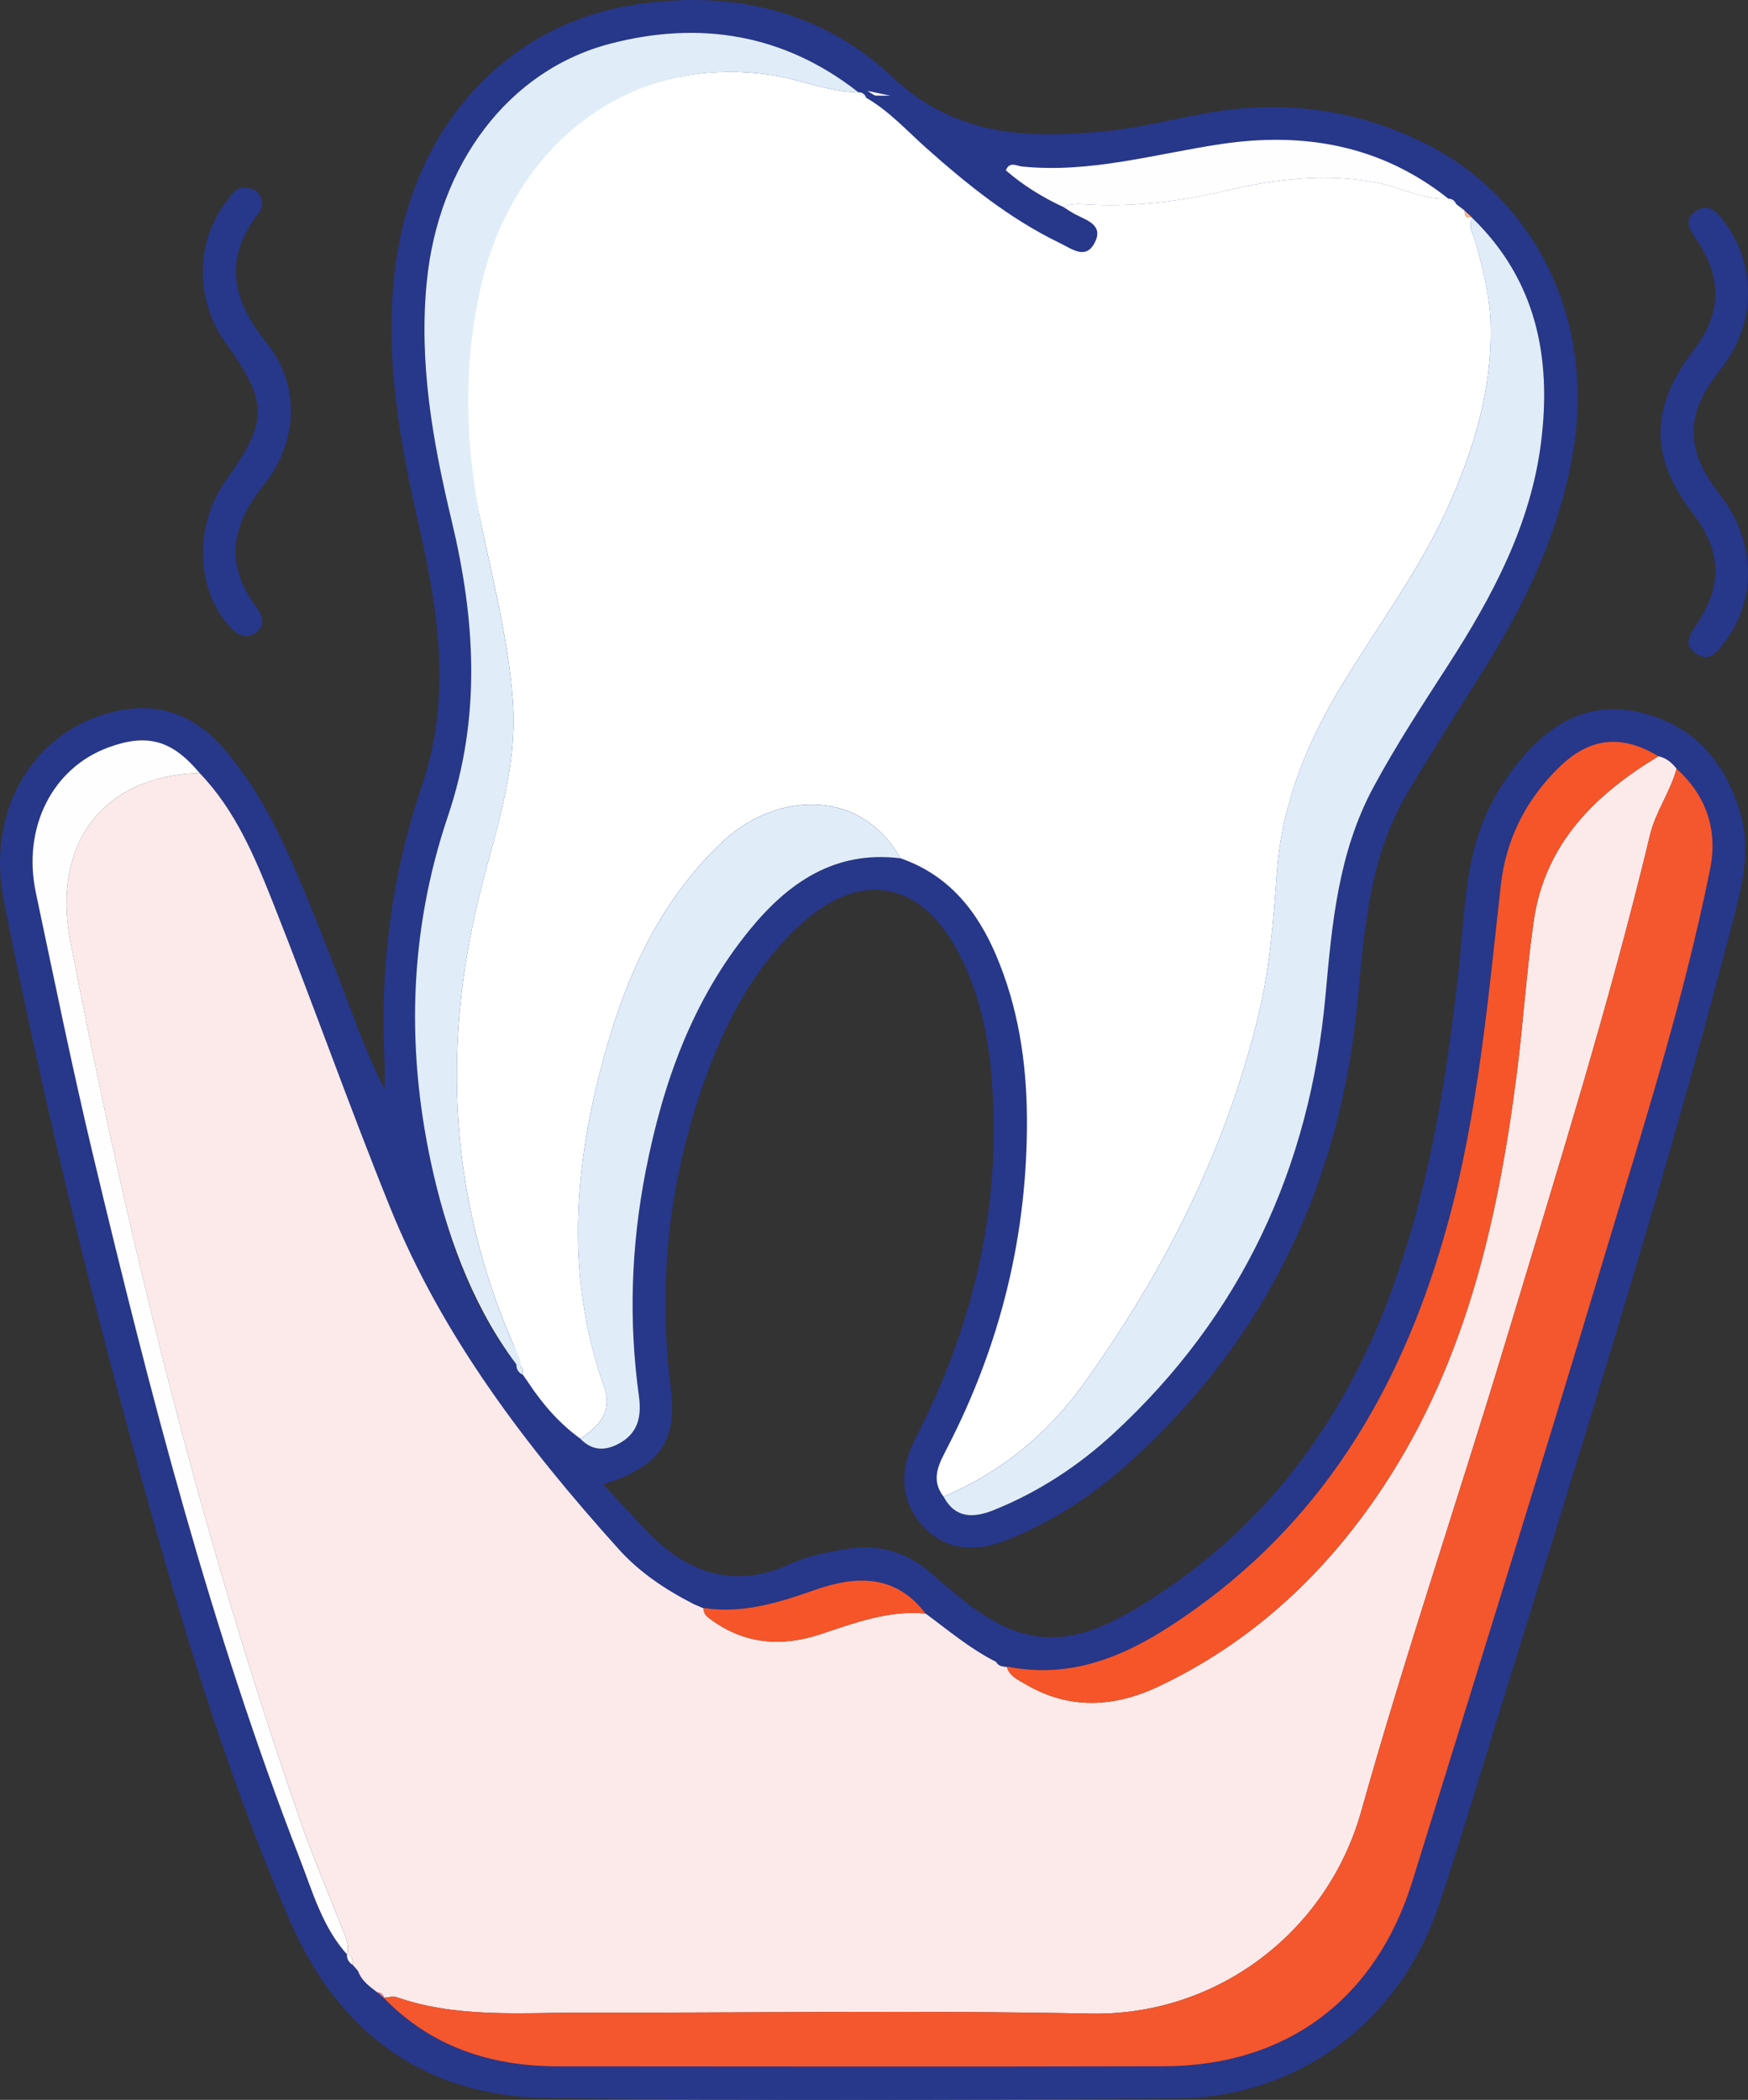<?xml version="1.0" encoding="utf-8"?>
<!-- Generator: Adobe Illustrator 19.1.1, SVG Export Plug-In . SVG Version: 6.00 Build 0)  -->
<svg version="1.1" id="Layer_1" xmlns="http://www.w3.org/2000/svg" xmlns:xlink="http://www.w3.org/1999/xlink" x="0px" y="0px"
	 width="816.6px" height="980.5px" viewBox="0 0 816.6 980.5" style="enable-background:new 0 0 816.6 980.5;" xml:space="preserve"
	>
<rect x="0" y="0" width="816.6" height="980.5" fill="#333333" stroke="none"/>
<style type="text/css">
	.st0{clip-path:url(#SVGID_2_);fill:#27378A;}
	.st1{clip-path:url(#SVGID_2_);fill:#FFFFFF;}
	.st2{clip-path:url(#SVGID_2_);fill:#FCEAEA;}
	.st3{clip-path:url(#SVGID_2_);fill:#F4562D;}
	.st4{clip-path:url(#SVGID_2_);fill:#E0EDF8;}
	.st5{clip-path:url(#SVGID_2_);fill:#F6552A;}
	.st6{clip-path:url(#SVGID_2_);fill:#FEFEFE;}
	.st7{clip-path:url(#SVGID_2_);fill:#FBB786;}
	.st8{clip-path:url(#SVGID_2_);fill:#E87E94;}
</style>
<g>
	<g>
		<defs>
			<rect id="SVGID_1_" width="816.6" height="980.5"/>
		</defs>
		<clipPath id="SVGID_2_">
			<use xlink:href="#SVGID_1_"  style="overflow:visible;"/>
		</clipPath>
		<path class="st0" d="M281.77,693.11c7.05,7.55,13.67,14.87,20.53,21.95c19.09,19.68,40.8,27.23,67.24,15.02
			c7.83-3.61,16.47-5.17,25.07-6.69c15.88-2.8,29.41,1.31,41.25,11.95c3.38,3.04,6.93,5.9,10.41,8.83
			c29.06,24.43,50.8,26.83,83.59,7.4c55.79-33.07,93.86-81.06,117.33-141.26c19.7-50.55,28.21-103.42,34.19-156.92
			c2.11-18.88,2.51-37.99,7.19-56.53c3.79-15.04,10.82-28.56,20.51-40.62c14.4-17.92,32.29-29.03,56.08-23.82
			c25.34,5.55,40.51,22.53,47.79,47.03c5.35,18,0.58,35.27-3.9,52.47c-33.09,127.06-72.97,252.11-111.67,377.52
			c-8.4,27.2-16.46,54.53-25.68,81.46c-18.35,53.58-65.54,88.53-121.96,88.91c-98.08,0.67-196.18,1.18-294.25-0.17
			c-57.32-0.79-97.5-30.63-120.11-82.85c-31.73-73.27-53.89-149.82-74.83-226.69c-22.48-82.49-42.19-165.65-58.8-249.54
			c-7.81-39.45,11.03-75.4,46.01-86.74c22.5-7.3,41.48-1.99,56.96,15.91c15.61,18.06,25.94,39.21,35.16,60.92
			c6.93,16.32,13.36,32.87,19.68,49.44c6.14,16.11,11.85,32.39,20.12,48.55c0-4.06,0.18-8.13-0.03-12.18
			c-2.26-44.26,3.1-87.53,17.42-129.5c13.7-40.14,8.08-79.94-1.02-119.83c-9.02-39.58-16.47-79.12-11.69-120.29
			C191.92,61.79,234.1,12.31,295.52,2.35c44.92-7.29,87.83,1.96,121.32,33.57c29.49,27.84,63.26,28.78,99.04,25.4
			c16.79-1.59,33.29-6.12,49.99-8.9c34.45-5.75,67.64-1.28,99,14.12c52.65,25.85,80.01,82.9,70.18,143.3
			c-6.31,38.78-22.86,73.01-43.65,105.68c-11.31,17.77-22.46,35.65-33.34,53.68c-18.14,30.05-20.62,63.77-23.79,97.71
			c-7.98,85.29-42.47,158.07-106.55,215.86c-16.97,15.31-35.95,27.77-57.3,36.31c-16.23,6.49-29.89,4.09-39.62-6.89
			c-9.83-11.1-11.1-25.09-3.24-40.35c28.11-54.56,41.33-112.15,35.2-173.61c-1.81-18.18-6.04-35.83-14.39-52.24
			c-17.81-35.02-46.56-40.38-75.16-13.62c-23.6,22.08-37.04,50.4-46.92,80.51c-14.54,44.28-18.73,89.62-12.89,135.9
			C316.44,672.98,308.09,684.79,281.77,693.11 M164.73,917.38c0.84,0.98,1.68,1.96,2.53,2.94c1.58,4.58,5.36,7.18,8.95,9.95
			c1.06,0.88,2.12,1.76,3.18,2.63l-0.16-0.08c22.34,23.07,50.27,32.02,81.61,32.04c94.29,0.06,188.59,0.19,282.88-0.04
			c57.23-0.14,99.02-31.25,116.11-86.38c30.3-97.76,60.69-195.49,90.19-293.49c17.84-59.26,36.64-118.32,48.89-179.1
			c3.65-18.12-1.6-34.23-15.69-46.9c-2.2-2.85-4.83-5.06-8.46-5.84c-16.86-10.14-31.73-9.02-46.09,4.85
			c-15.63,15.09-25.13,33.67-27.57,55.47c-5.93,52.97-10.57,106.13-24.75,157.83c-19.92,72.64-55.25,135.08-117.71,179.87
			c-26.45,18.97-54.04,33.86-88.33,27.04l0.15,0.17c-0.91-2.47-3.08-2.2-5.07-2.31c-12.04-6.01-22.24-14.69-32.99-22.59
			c-14.2-18.57-32.6-17.78-52.02-10.94c-16.74,5.9-33.5,11.08-51.6,8.35l0.1,0.17c-1.04-2.28-3.12-2.12-5.11-2.16
			c-12.95-6.6-24.96-14.62-34.71-25.44c-43.28-48.06-82.35-99.14-106.83-159.63c-19.01-46.98-35.87-94.82-54.57-141.93
			c-8.62-21.72-17.71-43.54-34.4-60.87c-12.88-15.41-24.43-18.67-42.57-12.02c-26.27,9.63-40.38,37.49-33.92,67.97
			c8.65,40.78,16.96,81.65,26.64,122.19c26.56,111.19,55.14,221.83,96.58,328.64c6.03,15.55,10.59,32.04,22.2,44.92l-0.09-0.14
			c-0.16,2.28,0.95,3.85,2.77,5.04L164.73,917.38z M244.12,641.75c0.89,1.28,1.78,2.56,2.67,3.84
			c6.67,10.11,14.53,19.13,24.39,26.28c5.91,6.1,12.5,5.53,19.09,1.53c8.26-5.01,9.41-12.86,8.19-21.67
			c-4.85-35.14-3.6-70.18,3.18-104.89c8-40.97,21.71-79.73,48.54-112.6c18.09-22.16,39.87-37.26,70.45-33.46
			c22.33,7.73,35.74,24.27,44.68,45.23c10.39,24.35,14.27,50.04,14.43,76.2c0.32,54.24-12.29,105.54-37.17,153.77
			c-3.85,7.46-8.07,14.74-1.76,22.91c5.57,10.35,14.19,9.92,23.35,6.24c20.93-8.4,39.59-20.61,56.08-35.83
			c59.8-55.19,91.74-124.24,98.99-204.66c3.02-33.51,5.99-66.54,22.29-96.91c10.57-19.69,22.79-38.31,34.88-57.03
			c20.75-32.15,38.67-65.58,43.52-104.21c4.96-39.5-2.2-75.69-32.1-104.7l-0.26-0.33c-1.12-1.04-2.24-2.08-3.37-3.13
			c-1.28-0.98-2.56-1.96-3.83-2.94c-0.76-1.71-2.03-2.65-3.93-2.67l0.21,0.07c-31.39-25.02-67.62-31.26-106.09-25.54
			c-30.99,4.61-61.37,13.77-93.25,10.48c-2.34-0.24-5.65-2.56-7.42,1.81c8.14,7.05,17.19,12.62,26.92,17.14
			c1.74,1.08,3.44,2.24,5.23,3.23c5.25,2.87,13.36,4.84,9.67,12.86c-4.15,9.02-10.99,3.42-16.7,0.66
			c-23.19-11.21-42.98-27.17-62.09-44.15c-9.15-8.13-17.41-17.38-28.19-23.58c-0.7-1.81-2.03-2.69-3.96-2.66l0.26,0.05
			C366.34,15.88,327.04,9.56,285.39,20.3c-48.15,12.42-80.64,56.62-86.03,111.29c-3.76,38.18,2.88,74.99,11.65,111.63
			c11.05,46.19,13.86,91.63-1.78,137.89c-18.54,54.84-19.69,111.3-6.58,167.61c7.38,31.73,18.17,62.39,38.73,88.56l-0.12-0.27
			c-0.09,2.31,0.93,3.94,3,4.94L244.12,641.75"/>
		<path class="st0" d="M816.6,137.4c-0.09,13.81-5.27,25.57-13.74,36.3c-15.76,19.95-15.49,36.84,0.4,56.99
			c16.73,21.21,17.84,48.69,2.68,68.73c-3.48,4.6-7.26,10.42-13.96,5.52c-6.08-4.46-2.1-9.27,0.94-13.9
			c11.91-18.11,11.2-33.97-2.06-51.25c-20.33-26.49-20.19-49.55,0.46-76.46c12.66-16.5,13.35-32.85,1.95-50.31
			c-3.21-4.91-7.89-10.21-0.71-14.65c6.66-4.11,10.45,1.82,13.89,6.53C813.09,113.98,816.75,125.8,816.6,137.4"/>
		<path class="st0" d="M113.45,87.75c3.78-0.17,5.93,0.68,7.54,2.92c2.28,3.17,1.85,6.22-0.37,9.1
			c-16.46,21.31-12.15,40.45,3.94,60.35c15.81,19.57,14.82,46.3-1.47,66.47c-15.21,18.82-18.21,37.3-3.09,57.29
			c3.15,4.16,3.89,8.63-0.92,11.81c-4.63,3.07-8.38,0.56-11.8-3.16c-15.76-17.13-16.72-47.17-2-67.84
			c20.22-28.4,20.21-36.42-0.07-64.88c-14.17-19.89-13.92-47.47,0.68-65.86C108.14,91.09,110.12,87.6,113.45,87.75"/>
		<path class="st1" d="M439.62,699.8c-6.64-8.6-2.68-16.23,1.15-23.61l0.46-0.9c24.87-48.2,37.33-99.7,37.01-153.07
			c-0.17-28.72-4.85-53.46-14.31-75.62c-9.99-23.41-23.9-37.52-43.8-44.4l-0.54-0.18l-0.28-0.5c-8.82-15.69-23.1-24.33-40.2-24.33
			c-14.35,0-29.19,6.25-40.71,17.15c-23.58,22.32-40.63,51.85-52.12,90.29c-18.75,62.72-19.63,114.28-2.76,162.27
			c4.73,13.47-3.08,20.33-11.49,26.21l-0.88,0.61l-0.86-0.63c-9.24-6.7-17.35-15.43-24.76-26.67l-2.54-3.66l-0.01,0.01l-0.12-0.18
			l-0.12-0.17l0-0.47c-0.01-1.99-0.15-2.78-0.79-3.16h-0.58c-0.47,0-0.8-0.18-1.03-0.42l-0.83-0.16l0.26-0.81l-1.04-2.28l1.56,0.24
			c0.25-2.23-0.68-4.29-1.73-6.61c-0.22-0.49-0.45-0.99-0.66-1.49c-28.26-65.92-33.45-136.37-15.43-209.39
			c1.48-6.01,3.12-12.08,4.7-17.95c6.28-23.27,12.77-47.33,10.9-72.56c-1.7-22.97-6.72-45.65-11.57-67.59
			c-0.65-2.93-1.29-5.85-1.93-8.78c-7.57-34.62-13.98-75.74-4.14-118.25c13.94-60.23,62.42-100.7,120.63-100.7
			c6.3,0,12.74,0.48,19.13,1.43c5.69,0.84,11.26,2.34,16.65,3.78c8.13,2.18,15.8,4.24,24.01,4.33l0.22,0l0.01-0.02l0.11,0.02l0.12,0
			l0.05,0.03l14.55,3.08l-10.02-0.08c7.89,4.63,14.5,10.88,20.9,16.93c2.32,2.19,4.71,4.46,7.12,6.6
			c18.04,16.03,38.01,32.44,61.75,43.92c0.85,0.41,1.71,0.88,2.59,1.35c2.52,1.36,5.12,2.76,7.3,2.76c1.26,0,3.13-0.42,4.8-4.05
			c2.35-5.11-0.83-6.95-6.22-9.51c-0.94-0.45-1.91-0.91-2.81-1.4c-1.28-0.7-2.51-1.49-3.7-2.25c-0.53-0.34-1.06-0.68-1.59-1.01
			l-2.31-1.44l2.45-1.19c2.82-1.37,5.7-1.53,7.63-1.53c1.29,0,2.57,0.08,3.82,0.16c0.49,0.03,0.97,0.06,1.46,0.09
			c3.18,0.17,6.44,0.25,9.67,0.25c16.94,0,34.8-2.27,54.6-6.94c16.72-3.94,31.45-5.86,45.04-5.86c8.61,0,17.06,0.78,25.12,2.31
			c4.24,0.81,8.38,2.15,12.38,3.46c6.42,2.09,12.48,4.06,19.04,4.06c0.52,0,1.04-0.01,1.57-0.04l0.5-0.02l0.14,0.09l7.26,2.52
			l-3.3,0.18l0.13,0.09l4.47,3.42l0.01,0.73c0.03,1.86,0.38,1.86,0.61,1.86c0.16,0,0.43-0.03,0.85-0.15l0.98-0.28l0.62,0.8
			c0.38,0.49,0.67,0.87,0.54,1.54l-0.04,0.21l-0.1,0.19c-1.35,2.57-0.41,4.88,0.67,7.55c0.42,1.04,0.86,2.12,1.15,3.23l0.19,0.73
			c3.06,11.56,6.22,23.5,6.66,35.89c0.97,27.36-5.44,55.27-20.18,87.85c-9.26,20.47-21.62,39.49-33.58,57.89
			c-5.32,8.19-10.82,16.65-15.97,25.12c-18.46,30.38-28.03,58.07-30.12,87.15c-1.48,20.59-3.16,43.94-8.54,66.17
			c-14.41,59.62-41.17,116.15-81.83,172.82c-17.31,24.12-39.59,42.08-66.21,53.38l-1.07,0.45L439.62,699.8z"/>
		<path class="st0" d="M341.05,33.55c6.19,0,12.5,0.46,18.91,1.41c13.85,2.05,26.77,7.97,40.86,8.13c1.29,0.87,2.59,1.74,3.88,2.6
			c10.77,6.2,19.04,15.45,28.19,23.58c19.12,16.99,38.91,32.94,62.09,44.15c3.38,1.64,7.16,4.26,10.54,4.26
			c2.33,0,4.47-1.25,6.16-4.92c3.69-8.02-4.42-9.99-9.67-12.86c-1.79-0.98-3.49-2.14-5.22-3.22c2.26-1.1,4.61-1.38,6.97-1.38
			c1.73,0,3.48,0.15,5.2,0.24c3.26,0.17,6.51,0.25,9.75,0.25c18.55,0,36.77-2.69,54.95-6.98c14.78-3.48,29.65-5.82,44.7-5.82
			c8.22,0,16.5,0.7,24.84,2.28c10.7,2.04,20.59,7.54,31.7,7.54c0.54,0,1.09-0.01,1.64-0.04c1.27,0.86,2.54,1.73,3.82,2.59
			c1.28,0.98,2.55,1.96,3.83,2.93c0.03,1.83,0.37,3.33,2.11,3.33c0.36,0,0.78-0.07,1.26-0.2c0,0,0.26,0.33,0.26,0.34
			c-2.28,4.34,0.69,8.04,1.7,11.86c3.16,11.94,6.36,23.82,6.8,36.29c1.09,30.87-7.54,59.52-20.04,87.17
			c-13.33,29.46-32.76,55.37-49.46,82.86c-16.48,27.13-28.01,55.56-30.34,87.82c-1.59,22.04-3.26,44.24-8.5,65.93
			c-15.25,63.11-43.97,119.85-81.59,172.29c-16.9,23.55-38.7,41.47-65.58,52.87c-6.3-8.17-2.09-15.45,1.76-22.91
			c24.88-48.23,37.5-99.52,37.17-153.77c-0.15-26.16-4.04-51.85-14.43-76.2c-8.94-20.96-22.35-37.5-44.68-45.23
			c-9.78-17.39-25.33-25.09-41.51-25.09c-14.69,0-29.89,6.35-41.74,17.56c-26.64,25.21-42.27,56.65-52.53,90.95
			c-16.15,54.01-21.95,108.52-2.74,163.19c4.29,12.2-2.39,18.52-10.93,24.48c-9.86-7.15-17.72-16.16-24.39-26.28
			c-0.85-1.22-1.69-2.43-2.53-3.65c-0.01-2.19-0.04-4.37-2.8-4.89c1.21-3.85-0.75-7.04-2.18-10.39
			c-29.03-67.71-32.9-137.35-15.35-208.44c7.4-29.97,18-59.12,15.64-90.97c-1.93-26.09-8-51.26-13.54-76.58
			c-8.53-38.99-13.32-77.94-4.15-117.59C235.36,74.87,282.47,33.55,341.05,33.55 M400.75,43.04L400.75,43.04 M400.75,43.04
			c0,0,0.26,0.05,0.26,0.05c-0.06,0-0.12,0-0.18,0C400.8,43.07,400.77,43.06,400.75,43.04 M676.43,92.72L676.43,92.72 M676.43,92.72
			c0,0,0.21,0.07,0.21,0.07c-0.03,0-0.06,0-0.09,0.01C676.5,92.77,676.46,92.74,676.43,92.72 M241.25,637.02
			c0.07,0.01,0.14,0.02,0.2,0.03c-0.02,0.08-0.05,0.16-0.08,0.24C241.38,637.29,241.25,637.02,241.25,637.02 M244.12,641.75
			C244.12,641.75,244.12,641.75,244.12,641.75C244.12,641.75,244.12,641.75,244.12,641.75 M244.12,641.75
			c0.05,0.07,0.09,0.13,0.14,0.2v0.02C244.26,641.97,244.13,641.77,244.12,641.75 M341.05,30.55c-29.19,0-56.31,9.91-78.44,28.65
			c-21.73,18.41-36.83,43.73-43.65,73.21c-9.91,42.8-3.47,84.13,4.14,118.91c0.64,2.93,1.29,5.86,1.93,8.78
			c4.84,21.89,9.85,44.52,11.54,67.38c1.85,24.97-4.61,48.91-10.85,72.05c-1.59,5.88-3.22,11.95-4.71,17.98
			c-8.93,36.18-12.25,71.98-9.87,106.41c2.44,35.39,10.98,70.36,25.38,103.93c0.22,0.51,0.45,1.02,0.68,1.52
			c0.76,1.67,1.33,3,1.55,4.23l-2.53-0.39l1.96,4.29l-0.59,1.87l2.1,0.4c0.43,0.31,0.93,0.48,1.49,0.51
			c0.07,0.46,0.08,1.22,0.08,1.67l0,0.93l0.36,0.53l0.11,0.16l5.53,8.62v-0.64c6.71,9.34,13.99,16.81,22.17,22.74l1.73,1.25
			l1.75-1.22c8.49-5.93,17.13-13.47,12.04-27.93c-16.75-47.67-15.87-98.94,2.79-161.34c11.57-38.71,28.01-67.2,51.72-89.63
			c11.24-10.64,25.7-16.74,39.67-16.74c16.54,0,30.35,8.37,38.89,23.56l0.56,0.99l1.08,0.37c19.46,6.74,33.1,20.59,42.91,43.57
			c9.38,21.98,14.02,46.52,14.19,75.04c0.32,53.12-12.08,104.39-36.84,152.37l-0.46,0.89c-3.86,7.44-8.23,15.87-1.01,25.22
			l1.42,1.83l2.13-0.91c26.88-11.4,49.37-29.53,66.84-53.88c40.77-56.82,67.62-113.52,82.07-173.34c5.4-22.36,7.09-45.76,8.57-66.42
			c2.08-28.83,11.58-56.31,29.91-86.47c5.13-8.45,10.63-16.91,15.94-25.08c11.99-18.45,24.38-37.52,33.69-58.09
			c14.83-32.79,21.29-60.92,20.31-88.52c-0.45-12.55-3.63-24.59-6.7-36.22l-0.19-0.73c-0.32-1.21-0.77-2.33-1.21-3.41
			c-1.12-2.77-1.71-4.43-0.73-6.29l0.25-0.47l0.07-0.53c0.16-1.24-0.43-2.01-0.86-2.56l-1.24-1.6l-1.5,0.43c0-0.05,0-0.11,0-0.16
			l-0.02-1.45l-1.15-0.88l-0.77-0.59l6.81-0.35l-14.27-4.99l-0.39-0.26l-1,0.05c-0.49,0.02-0.99,0.04-1.49,0.04
			c-6.33,0-12.28-1.94-18.58-3.99c-4.05-1.32-8.23-2.68-12.56-3.5c-8.15-1.55-16.7-2.34-25.4-2.34c-13.71,0-28.55,1.93-45.38,5.9
			c-19.69,4.64-37.44,6.9-54.26,6.9c-3.21,0-6.43-0.08-9.59-0.25c-0.48-0.03-0.96-0.05-1.44-0.08c-1.27-0.08-2.58-0.16-3.91-0.16
			c-2.07,0-5.18,0.17-8.28,1.68l-4.9,2.37l4.62,2.87c0.52,0.33,1.04,0.66,1.57,0.99c1.21,0.78,2.47,1.58,3.8,2.31
			c0.93,0.51,1.92,0.98,2.88,1.44c6.19,2.95,7.06,4.15,5.51,7.53c-1.46,3.18-2.85,3.18-3.44,3.18c-1.8,0-4.23-1.31-6.58-2.58
			c-0.87-0.47-1.77-0.95-2.65-1.38c-23.58-11.4-43.45-27.74-61.41-43.7c-2.39-2.13-4.78-4.38-7.09-6.57
			c-6.55-6.19-13.32-12.59-21.51-17.32l-3.8-2.55l-0.74-0.5l-0.29,0l-24.71-9.51l12.08,8.09c-3.83-0.79-7.67-1.81-11.61-2.87
			c-5.43-1.46-11.05-2.96-16.82-3.82C353.94,31.03,347.43,30.55,341.05,30.55"/>
		<path class="st2" d="M93.27,360.99c16.7,17.33,25.78,39.15,34.4,60.87c18.7,47.11,35.56,94.95,54.57,141.93
			c24.48,60.48,63.55,111.56,106.83,159.62c9.75,10.83,21.77,18.84,34.71,25.45c1.7,0.72,3.41,1.44,5.11,2.16l-0.1-0.17
			c-0.32,2.98,1.75,4.25,3.82,5.74c15.7,11.27,32.82,12.39,50.57,6.53c16.05-5.29,31.85-11.35,49.23-9.68
			c10.74,7.9,20.95,16.58,32.99,22.59c1.11,2.04,3.13,2.1,5.07,2.31l-0.15-0.17c1.22,4.51,5.17,6.13,8.69,8.21
			c20.72,12.22,41.79,10.85,62.67,0.9c41.58-19.82,74.6-49.78,100.69-87.41c41.37-59.68,57.18-128.04,66.2-198.54
			c3.03-23.67,4.52-47.55,7.9-71.16c5.17-36.17,28.59-59.13,58.3-77.05c3.62,0.78,6.26,2.99,8.46,5.84
			c-2.88,10.8-9.75,19.91-12.39,30.91c-19.14,79.7-43.74,157.86-67.36,236.27c-22.1,73.36-46.85,145.96-67.58,219.7
			c-15.77,56.1-67.18,95.59-126.52,94.4c-79.35-1.6-158.76-0.33-238.15-0.43c-28.79-0.04-57.83,2.49-85.85-7.21
			c-1.8-0.62-4.08,0.13-6.13,0.24c0,0,0.16,0.08,0.16,0.08c-0.34-1.75-1.46-2.56-3.18-2.63c-3.59-2.77-7.38-5.37-8.95-9.95
			c-0.84-0.98-1.68-1.96-2.53-2.94c0,0,0.14,0.21,0.14,0.21c-0.49-1.92,0.21-4.48-2.77-5.04l0.09,0.15
			c1.17-4.79-1.01-8.85-2.68-13.09c-6.51-16.51-13.45-32.88-19.28-49.63C93.66,716.11,59.83,578.87,32.88,439.86
			C23.94,393.71,48.46,362.01,93.27,360.99"/>
		<path class="st3" d="M179.23,932.83c2.06-0.11,4.33-0.86,6.13-0.24c28.02,9.7,57.06,7.17,85.85,7.21
			c79.39,0.11,158.79-1.17,238.15,0.43c59.34,1.2,110.75-38.3,126.52-94.4c20.73-73.74,45.48-146.33,67.58-219.7
			c23.62-78.42,48.22-156.58,67.36-236.28c2.64-11.01,9.51-20.12,12.39-30.91c14.09,12.67,19.34,28.79,15.69,46.91
			c-12.24,60.78-31.05,119.84-48.89,179.1c-29.5,98-59.89,195.73-90.19,293.49c-17.09,55.13-58.88,86.24-116.11,86.38
			c-94.29,0.23-188.58,0.1-282.88,0.04C229.5,964.85,201.57,955.9,179.23,932.83"/>
		<path class="st4" d="M440.81,698.88c26.88-11.4,48.68-29.32,65.58-52.87c37.63-52.44,66.35-109.18,81.59-172.29
			c5.24-21.69,6.91-43.89,8.5-65.93c2.32-32.26,13.85-60.69,30.34-87.82c16.7-27.49,36.13-53.39,49.46-82.85
			c12.51-27.65,21.14-56.31,20.04-87.17c-0.44-12.47-3.64-24.35-6.8-36.29c-1.01-3.82-3.98-7.52-1.7-11.86
			c29.9,29.01,37.07,65.2,32.11,104.7c-4.85,38.63-22.78,72.06-43.52,104.21c-12.09,18.72-24.3,37.35-34.88,57.03
			c-16.31,30.37-19.27,63.41-22.29,96.91c-7.25,80.42-39.18,149.48-98.99,204.66c-16.49,15.22-35.15,27.43-56.08,35.83
			C454.99,708.81,446.38,709.24,440.81,698.88"/>
		<path class="st4" d="M401,43.09c-14.16-0.12-27.13-6.07-41.04-8.13c-67.17-9.95-120.25,33.75-135.15,98.12
			c-9.18,39.65-7.32,78.61,1.21,117.6c5.54,25.32,11.61,50.49,13.54,76.58c2.36,31.85-8.24,61.01-15.64,90.97
			c-17.55,71.09-13.68,140.72,15.35,208.44c1.46,3.42,5.12,8.75,3.76,12.71c-20.56-26.17-33-58.91-40.38-90.64
			c-13.11-56.32-11.96-112.78,6.59-167.61c15.64-46.26,12.84-91.7,1.78-137.89c-8.77-36.64-15.41-73.46-11.65-111.63
			c5.39-54.67,37.87-98.88,86.02-111.29C327.04,9.56,366.34,15.88,401,43.09"/>
		<path class="st5" d="M774.76,353.11c-29.71,17.92-53.12,40.88-58.3,77.05c-3.38,23.61-4.87,47.49-7.89,71.16
			c-9.02,70.5-24.82,138.86-66.2,198.54c-26.09,37.63-59.11,67.59-100.69,87.41c-20.88,9.95-41.95,11.32-62.67-0.89
			c-3.52-2.08-7.47-3.7-8.69-8.21c34.29,6.82,61.88-8.07,88.33-27.04c62.46-44.8,97.78-107.23,117.71-179.87
			c14.18-51.7,18.82-104.85,24.75-157.82c2.44-21.8,11.94-40.38,27.57-55.47C743.03,344.09,757.9,342.97,774.76,353.11"/>
		<path class="st4" d="M271.18,671.87c8.54-5.96,15.22-12.28,10.93-24.48c-19.21-54.67-13.4-109.18,2.74-163.19
			c10.26-34.3,25.89-65.74,52.53-90.95c24.89-23.56,64.59-25.66,83.25,7.53c-30.58-3.8-52.35,11.29-70.45,33.46
			c-26.83,32.87-40.54,71.63-48.54,112.6c-6.78,34.72-8.03,69.76-3.18,104.9c1.22,8.81,0.07,16.66-8.19,21.67
			C283.68,677.4,277.09,677.98,271.18,671.87"/>
		<path class="st6" d="M93.27,360.99c-44.81,1.01-69.33,32.71-60.38,78.86c26.95,139.01,60.78,276.25,107.35,410.13
			c5.83,16.75,12.77,33.11,19.28,49.63c1.67,4.23,3.85,8.3,2.68,13.09c-11.61-12.88-16.16-29.37-22.2-44.92
			C98.55,760.97,69.97,650.33,43.41,539.14c-9.68-40.54-17.99-81.41-26.64-122.19c-6.46-30.48,7.65-58.34,33.92-67.97
			C68.84,342.33,80.38,345.59,93.27,360.99"/>
		<path class="st6" d="M676.64,92.79c-11.82,0.63-22.18-5.35-33.44-7.5c-23.61-4.49-46.68-1.85-69.53,3.53
			c-21.35,5.03-42.76,7.87-64.69,6.73c-4.07-0.21-8.25-0.77-12.17,1.14c-9.74-4.53-18.79-10.09-26.93-17.15
			c1.78-4.37,5.08-2.05,7.42-1.81c31.88,3.29,62.27-5.87,93.25-10.48C609.01,61.53,645.25,67.77,676.64,92.79"/>
		<path class="st5" d="M432.41,753.44c-17.38-1.67-33.18,4.39-49.23,9.68c-17.75,5.86-34.87,4.74-50.57-6.53
			c-2.07-1.48-4.13-2.76-3.81-5.74c18.09,2.73,34.85-2.45,51.59-8.35C399.81,735.65,418.21,734.87,432.41,753.44"/>
		<path class="st7" d="M687.56,101.45c-2.85,0.81-3.33-0.92-3.37-3.13C685.31,99.36,686.44,100.41,687.56,101.45"/>
		<path class="st4" d="M241.25,637.02c2.96,0.46,2.99,2.69,3,4.94C242.19,640.97,241.16,639.33,241.25,637.02"/>
		<path class="st0" d="M328.9,751.02c-1.7-0.72-3.41-1.44-5.11-2.16C325.78,748.9,327.85,748.74,328.9,751.02"/>
		<path class="st0" d="M470.47,778.33c-1.95-0.21-3.96-0.27-5.07-2.31C467.39,776.13,469.55,775.86,470.47,778.33"/>
		<path class="st6" d="M162.1,912.55c2.97,0.55,2.28,3.12,2.77,5.04C163.05,916.4,161.94,914.83,162.1,912.55"/>
		<path class="st6" d="M404.71,45.7c-1.32-0.89-2.64-1.77-3.96-2.66C402.68,43.01,404.01,43.88,404.71,45.7"/>
		<path class="st6" d="M680.36,95.39c-1.31-0.89-2.62-1.78-3.93-2.67C678.33,92.73,679.6,93.68,680.36,95.39"/>
		<path class="st6" d="M244.12,641.75c0.89,1.28,1.78,2.56,2.67,3.84C245.9,644.32,245.01,643.03,244.12,641.75"/>
		<path class="st6" d="M164.73,917.38c0.84,0.98,1.68,1.96,2.53,2.94C166.41,919.34,165.57,918.36,164.73,917.38"/>
		<path class="st8" d="M176.21,930.28c1.73,0.07,2.84,0.88,3.18,2.63C178.33,932.03,177.27,931.15,176.21,930.28"/>
	</g>
</g>
</svg>
